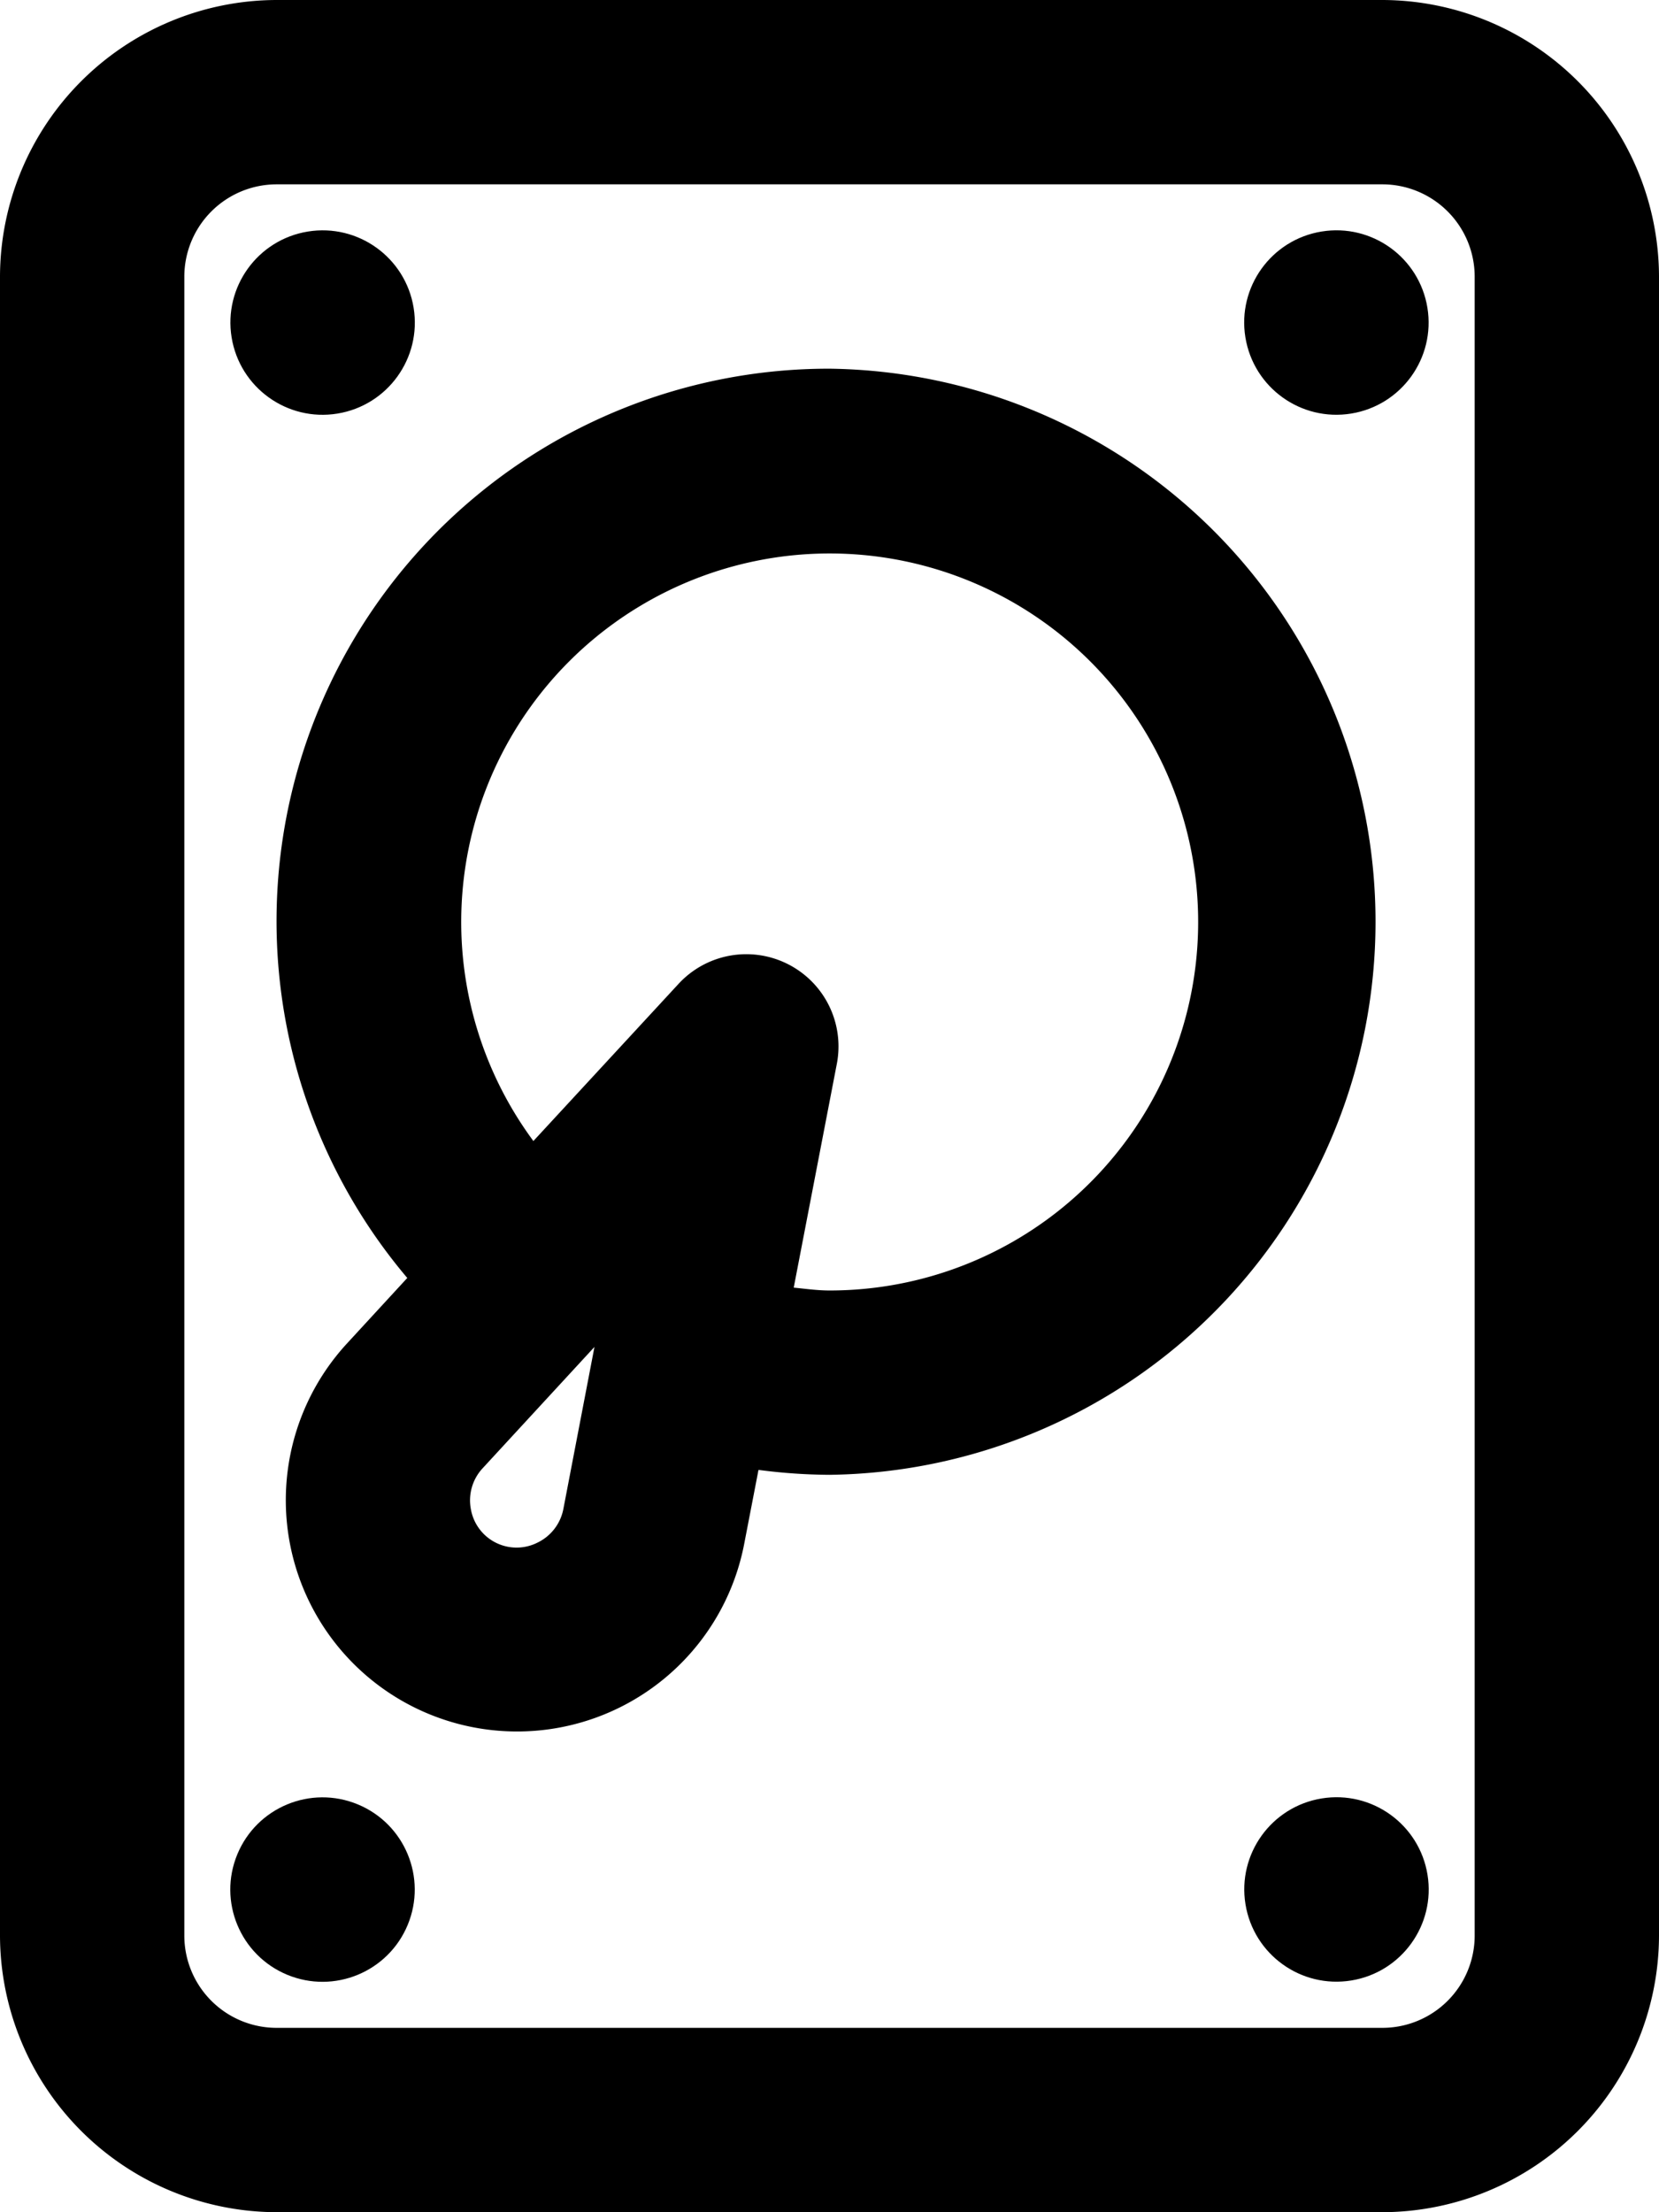 <svg xmlns="http://www.w3.org/2000/svg" viewBox="0 0 185.5 247.33"><g id="Layer_2" data-name="Layer 2"><g id="Icon"><path d="M154.58,0H30.92A31,31,0,0,0,0,30.92v185.5a31,31,0,0,0,30.92,30.91H154.58a31,31,0,0,0,30.92-30.91V30.92A31,31,0,0,0,154.58,0Zm10.31,216.42a10.32,10.32,0,0,1-10.31,10.3H30.92a10.32,10.32,0,0,1-10.31-10.3V30.92A10.33,10.33,0,0,1,30.92,20.61H154.58a10.33,10.33,0,0,1,10.31,10.31Z"/><path d="M92.75,41.22A61.76,61.76,0,0,0,45.54,142.88l-6.71,7.29a25.86,25.86,0,1,0,44.39,22.4l1.59-8.23a63.27,63.27,0,0,0,7.94.55,61.84,61.84,0,0,0,0-123.67ZM60.08,172.48a5.19,5.19,0,0,1-7.43-3.75,5.27,5.27,0,0,1,1.34-4.6l12.48-13.54L63,168.67A5.28,5.28,0,0,1,60.08,172.48Zm32.67-28.2c-1.36,0-2.68-.19-4-.32l4.83-25.07A10.31,10.31,0,0,0,75.87,110L59.64,127.57a41.2,41.2,0,1,1,33.11,16.71Z"/><circle cx="36.07" cy="36.07" r="10.31" transform="translate(-5.31 6.24) rotate(-9.22)"/><circle cx="149.43" cy="36.07" r="10.31" transform="translate(-3.85 24.4) rotate(-9.22)"/><circle cx="36.07" cy="211.26" r="10.31" transform="translate(-172.92 163.74) rotate(-67.5)"/><circle cx="149.43" cy="211.26" r="10.31" transform="translate(-31.91 26.66) rotate(-9.22)"/></g></g></svg>